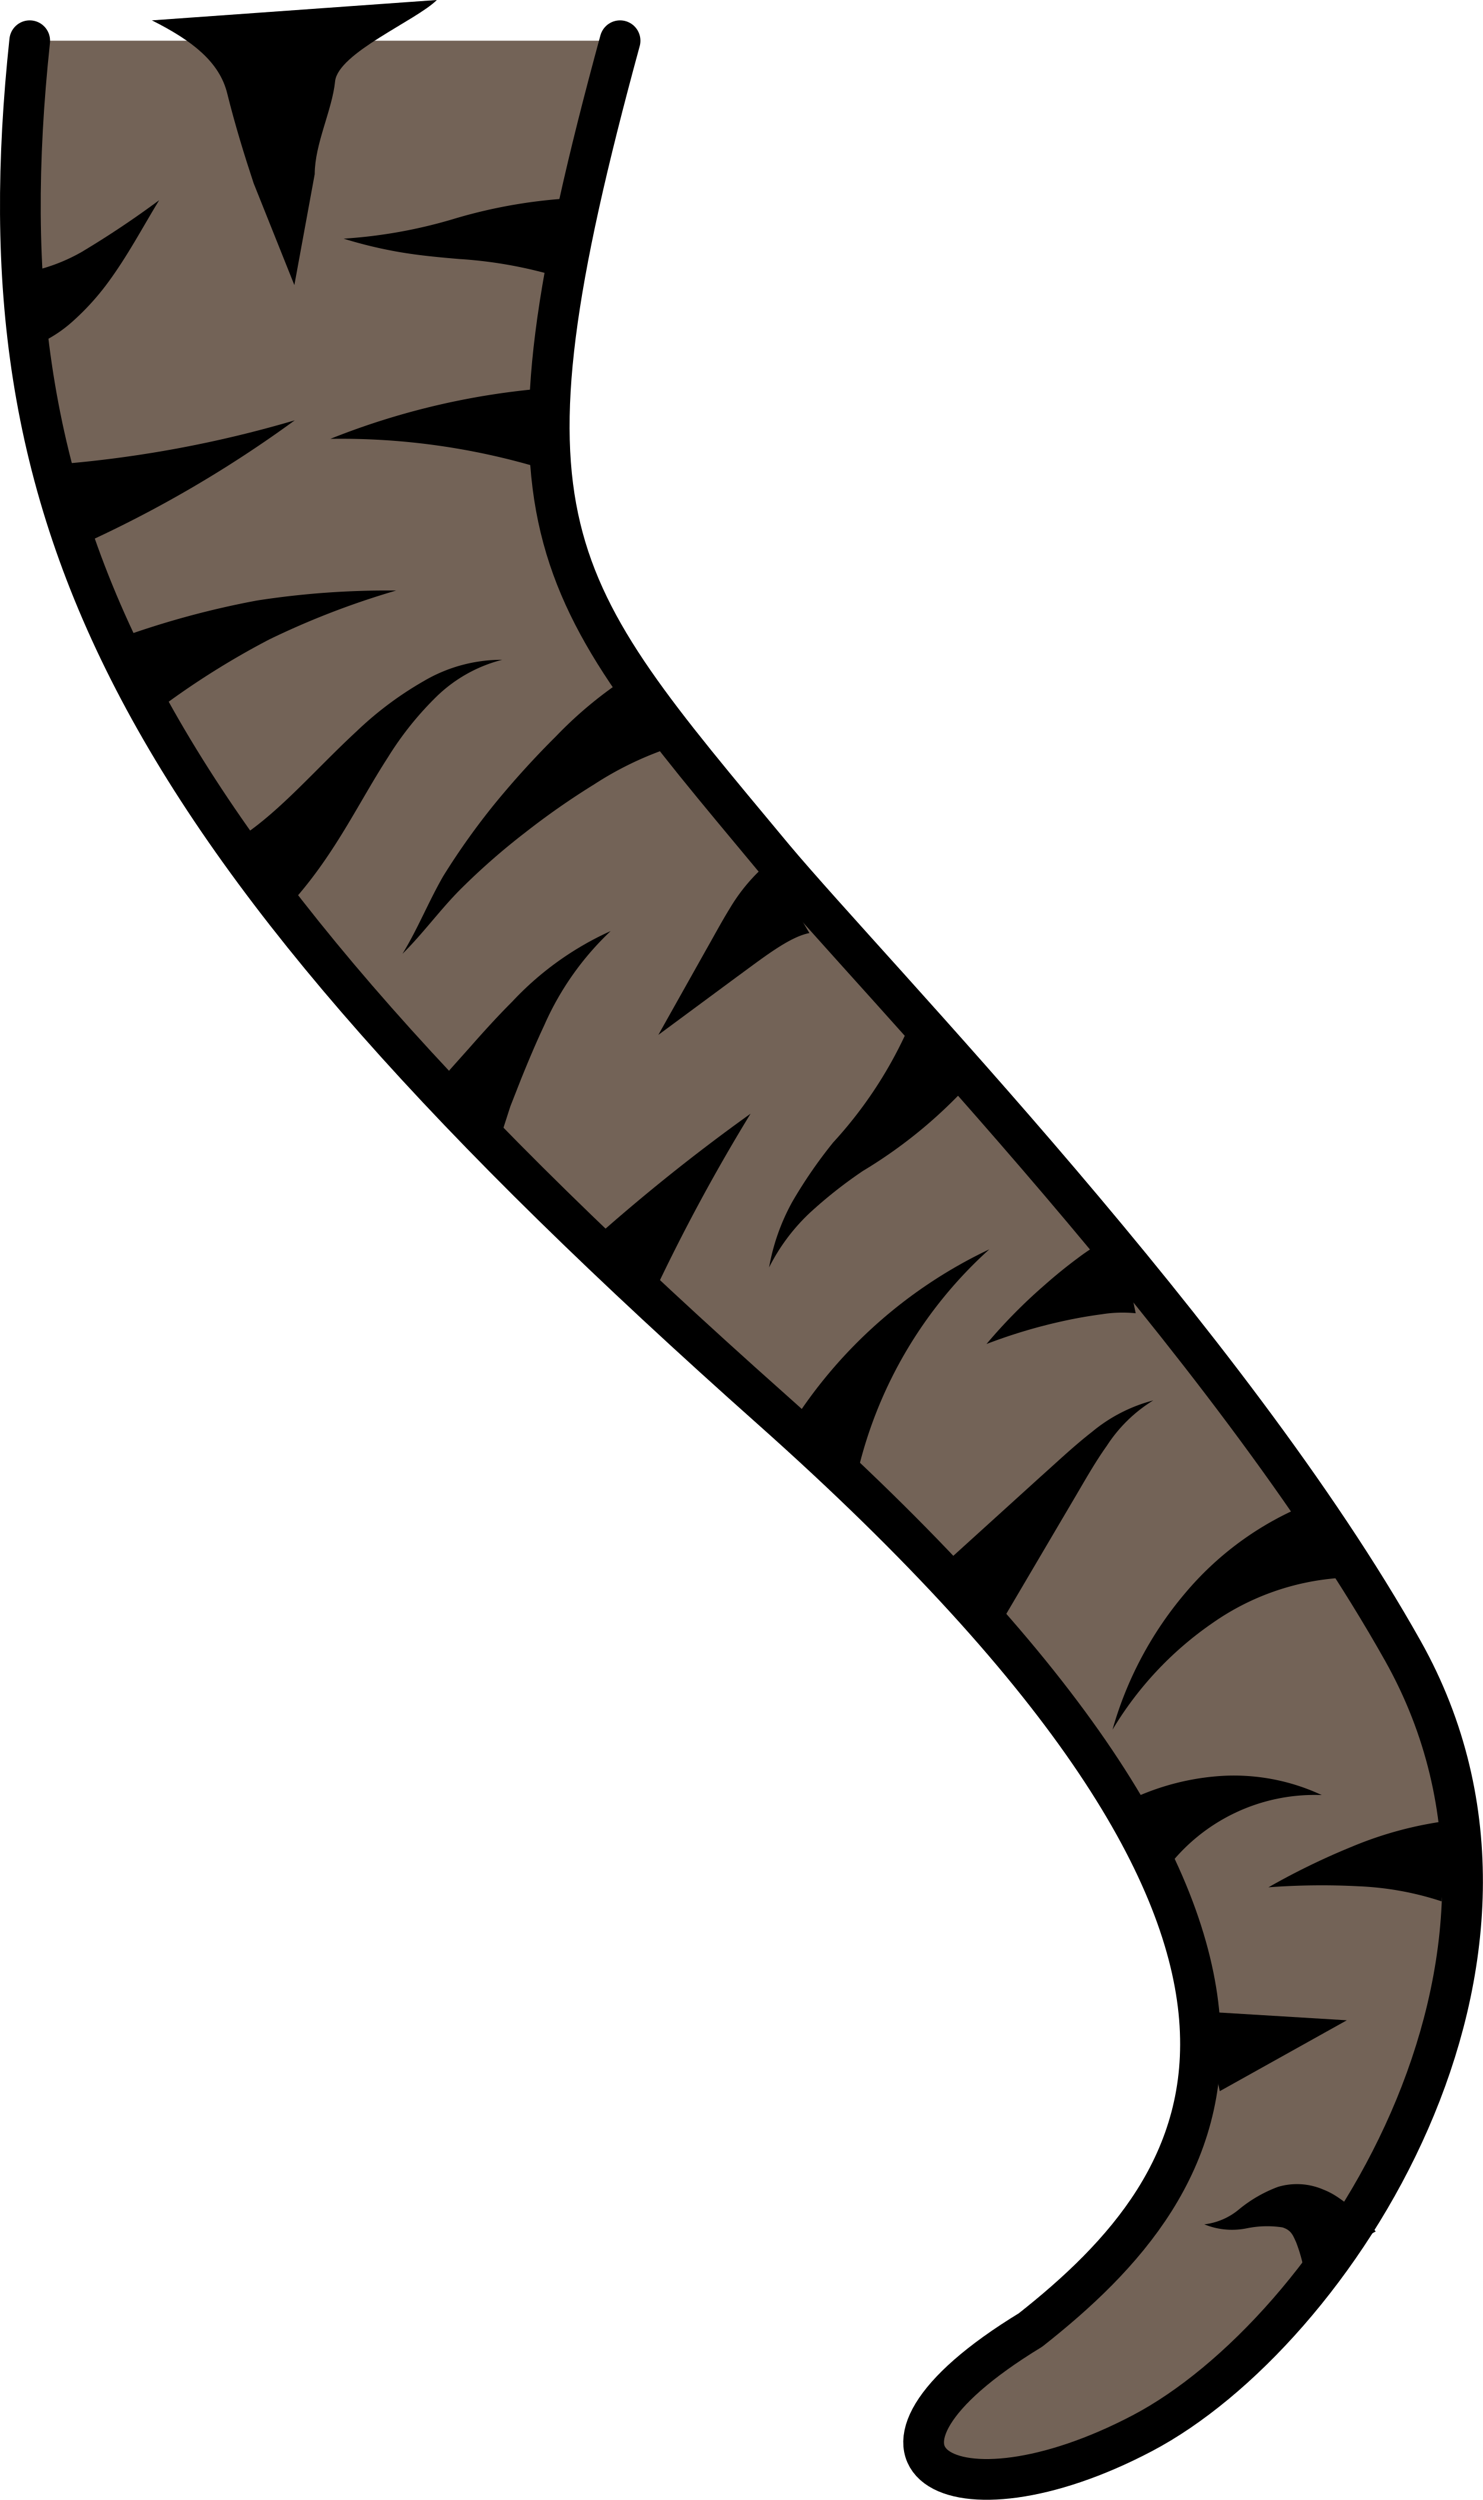 <svg xmlns="http://www.w3.org/2000/svg" viewBox="0 0 72.85 122.76"><defs><style>.cls-1{fill:#736357;stroke:#000;stroke-linecap:round;stroke-linejoin:round;stroke-width:2px;}</style></defs><g id="Layer_2" data-name="Layer 2"><g id="head"><path class="cls-1" d="M1.46,2C-1.06,25.64,6.18,41,37.91,69.21c29.93,26.64,21.86,38,12.71,45.21-10.25,6.24-3.9,10,5.49,5.07S77.46,96.3,68.92,81.08,42.87,47.93,38,42.12C26.67,28.5,23.93,25.94,30.46,2"/><path d="M3.2,22.77a57.31,57.31,0,0,0,11.28-2.13,59,59,0,0,1-10.24,6Z"/><path d="M5.89,31.32a43,43,0,0,1,6.73-1.83A41.74,41.74,0,0,1,19.46,29a39.78,39.78,0,0,0-6.23,2.4,39.48,39.48,0,0,0-5.54,3.5Z"/><path d="M26.6,23a34.13,34.13,0,0,0-10.37-1.45A36.48,36.48,0,0,1,27,19.05Z"/><path d="M11.91,41.05c1.9-1.27,3.63-3.31,5.61-5.14a16.91,16.91,0,0,1,3.29-2.46,7.55,7.55,0,0,1,3.86-1.05,7.15,7.15,0,0,0-3.28,1.86,15.83,15.83,0,0,0-2.34,2.94c-1.38,2.13-2.49,4.53-4.44,6.8Z"/><path d="M32.67,36.8a16.35,16.35,0,0,0-3.47,1.71,37.25,37.25,0,0,0-3.41,2.38,33.31,33.31,0,0,0-3.16,2.77c-1,1-1.84,2.17-2.86,3.18.75-1.22,1.27-2.54,2-3.81a34.66,34.66,0,0,1,2.55-3.58,43.79,43.79,0,0,1,3-3.3,19.91,19.91,0,0,1,3.66-3Z"/><path d="M21.1,53.85l1-1.32,1-1.12c.66-.75,1.34-1.5,2.06-2.22A15.13,15.13,0,0,1,30,45.72a14.24,14.24,0,0,0-3.27,4.64c-.4.85-.77,1.73-1.13,2.62l-.53,1.35-.39,1.21Z"/><path d="M39.76,45.82c-1,.19-2.31,1.24-3.59,2.17l-3.83,2.83,2.33-4.15c.4-.7.76-1.38,1.21-2.11a8.84,8.84,0,0,1,1.85-2.18Z"/><path d="M28.94,61.05a93.15,93.15,0,0,1,7.93-6.36,91.77,91.77,0,0,0-4.73,8.76Z"/><path d="M48,52.79a23.31,23.31,0,0,1-5.61,4.71,22.11,22.11,0,0,0-2.61,2.06,9.57,9.57,0,0,0-2,2.68A10.39,10.39,0,0,1,38.93,59a23.17,23.17,0,0,1,2-2.9,20.77,20.77,0,0,0,3.55-5.31Z"/><path d="M38.47,70.63A23.29,23.29,0,0,1,48.6,61.35a21.26,21.26,0,0,0-6.45,10.86Z"/><path d="M46.17,77l4.93-4.47c.82-.73,1.64-1.51,2.55-2.22a7.77,7.77,0,0,1,3-1.54A7.21,7.21,0,0,0,54.37,71c-.62.87-1.15,1.83-1.72,2.79l-3.37,5.72Z"/><path d="M65.79,77.49a12.36,12.36,0,0,0-6.21,2.2,16.89,16.89,0,0,0-4.93,5.25,17.89,17.89,0,0,1,3.59-6.73A15.39,15.39,0,0,1,65,73.58Z"/><path d="M55.79,64.49a6.41,6.41,0,0,0-1.67.05c-.61.08-1.24.19-1.88.33A26,26,0,0,0,48.46,66a26.08,26.08,0,0,1,2.86-2.9c.52-.46,1.06-.9,1.64-1.33a10.46,10.46,0,0,1,2-1.19Z"/><path d="M.47,13.27A2.76,2.76,0,0,0,2,13.21,8.78,8.78,0,0,0,4,12.38,45.84,45.84,0,0,0,7.82,9.83C7,11.17,6.28,12.55,5.3,13.88A12.42,12.42,0,0,1,3.55,15.8,6.49,6.49,0,0,1,.84,17.25Z"/><path d="M54.54,88.9a12.23,12.23,0,0,1,5.32-1.68,10.2,10.2,0,0,1,5.07.93A9.1,9.1,0,0,0,57.14,92Z"/><path d="M70.82,93.37a15,15,0,0,0-4.06-.74,34.88,34.88,0,0,0-4.45.05,34.83,34.83,0,0,1,4.11-2,18.33,18.33,0,0,1,4.74-1.27Z"/><polygon points="59.09 98.78 66.16 99.21 59.92 102.69 59.09 98.78"/><path d="M64.06,111.48a7.92,7.92,0,0,0-.39-1.37c-.16-.35-.24-.59-.67-.73a5,5,0,0,0-1.78.05,3.6,3.6,0,0,1-2.06-.2,3.23,3.23,0,0,0,1.71-.74,6.67,6.67,0,0,1,1.91-1.1,3.27,3.27,0,0,1,2.22.13,3.71,3.71,0,0,1,.66.34,9,9,0,0,1,1.92,1.72Z"/><path d="M27.84,13.72a21.59,21.59,0,0,0-5.27-1c-.95-.08-1.93-.17-2.88-.33a21.7,21.7,0,0,1-2.81-.67,24.22,24.22,0,0,0,5.51-1,25.09,25.09,0,0,1,5.94-1Z"/><path d="M14.46,14l-2-5c-.47-1.42-.92-2.89-1.3-4.42S9.46,2,7.46,1l14-1c-1,1-4.86,2.6-5,4s-1,3.07-1,4.55Z"/></g></g></svg>